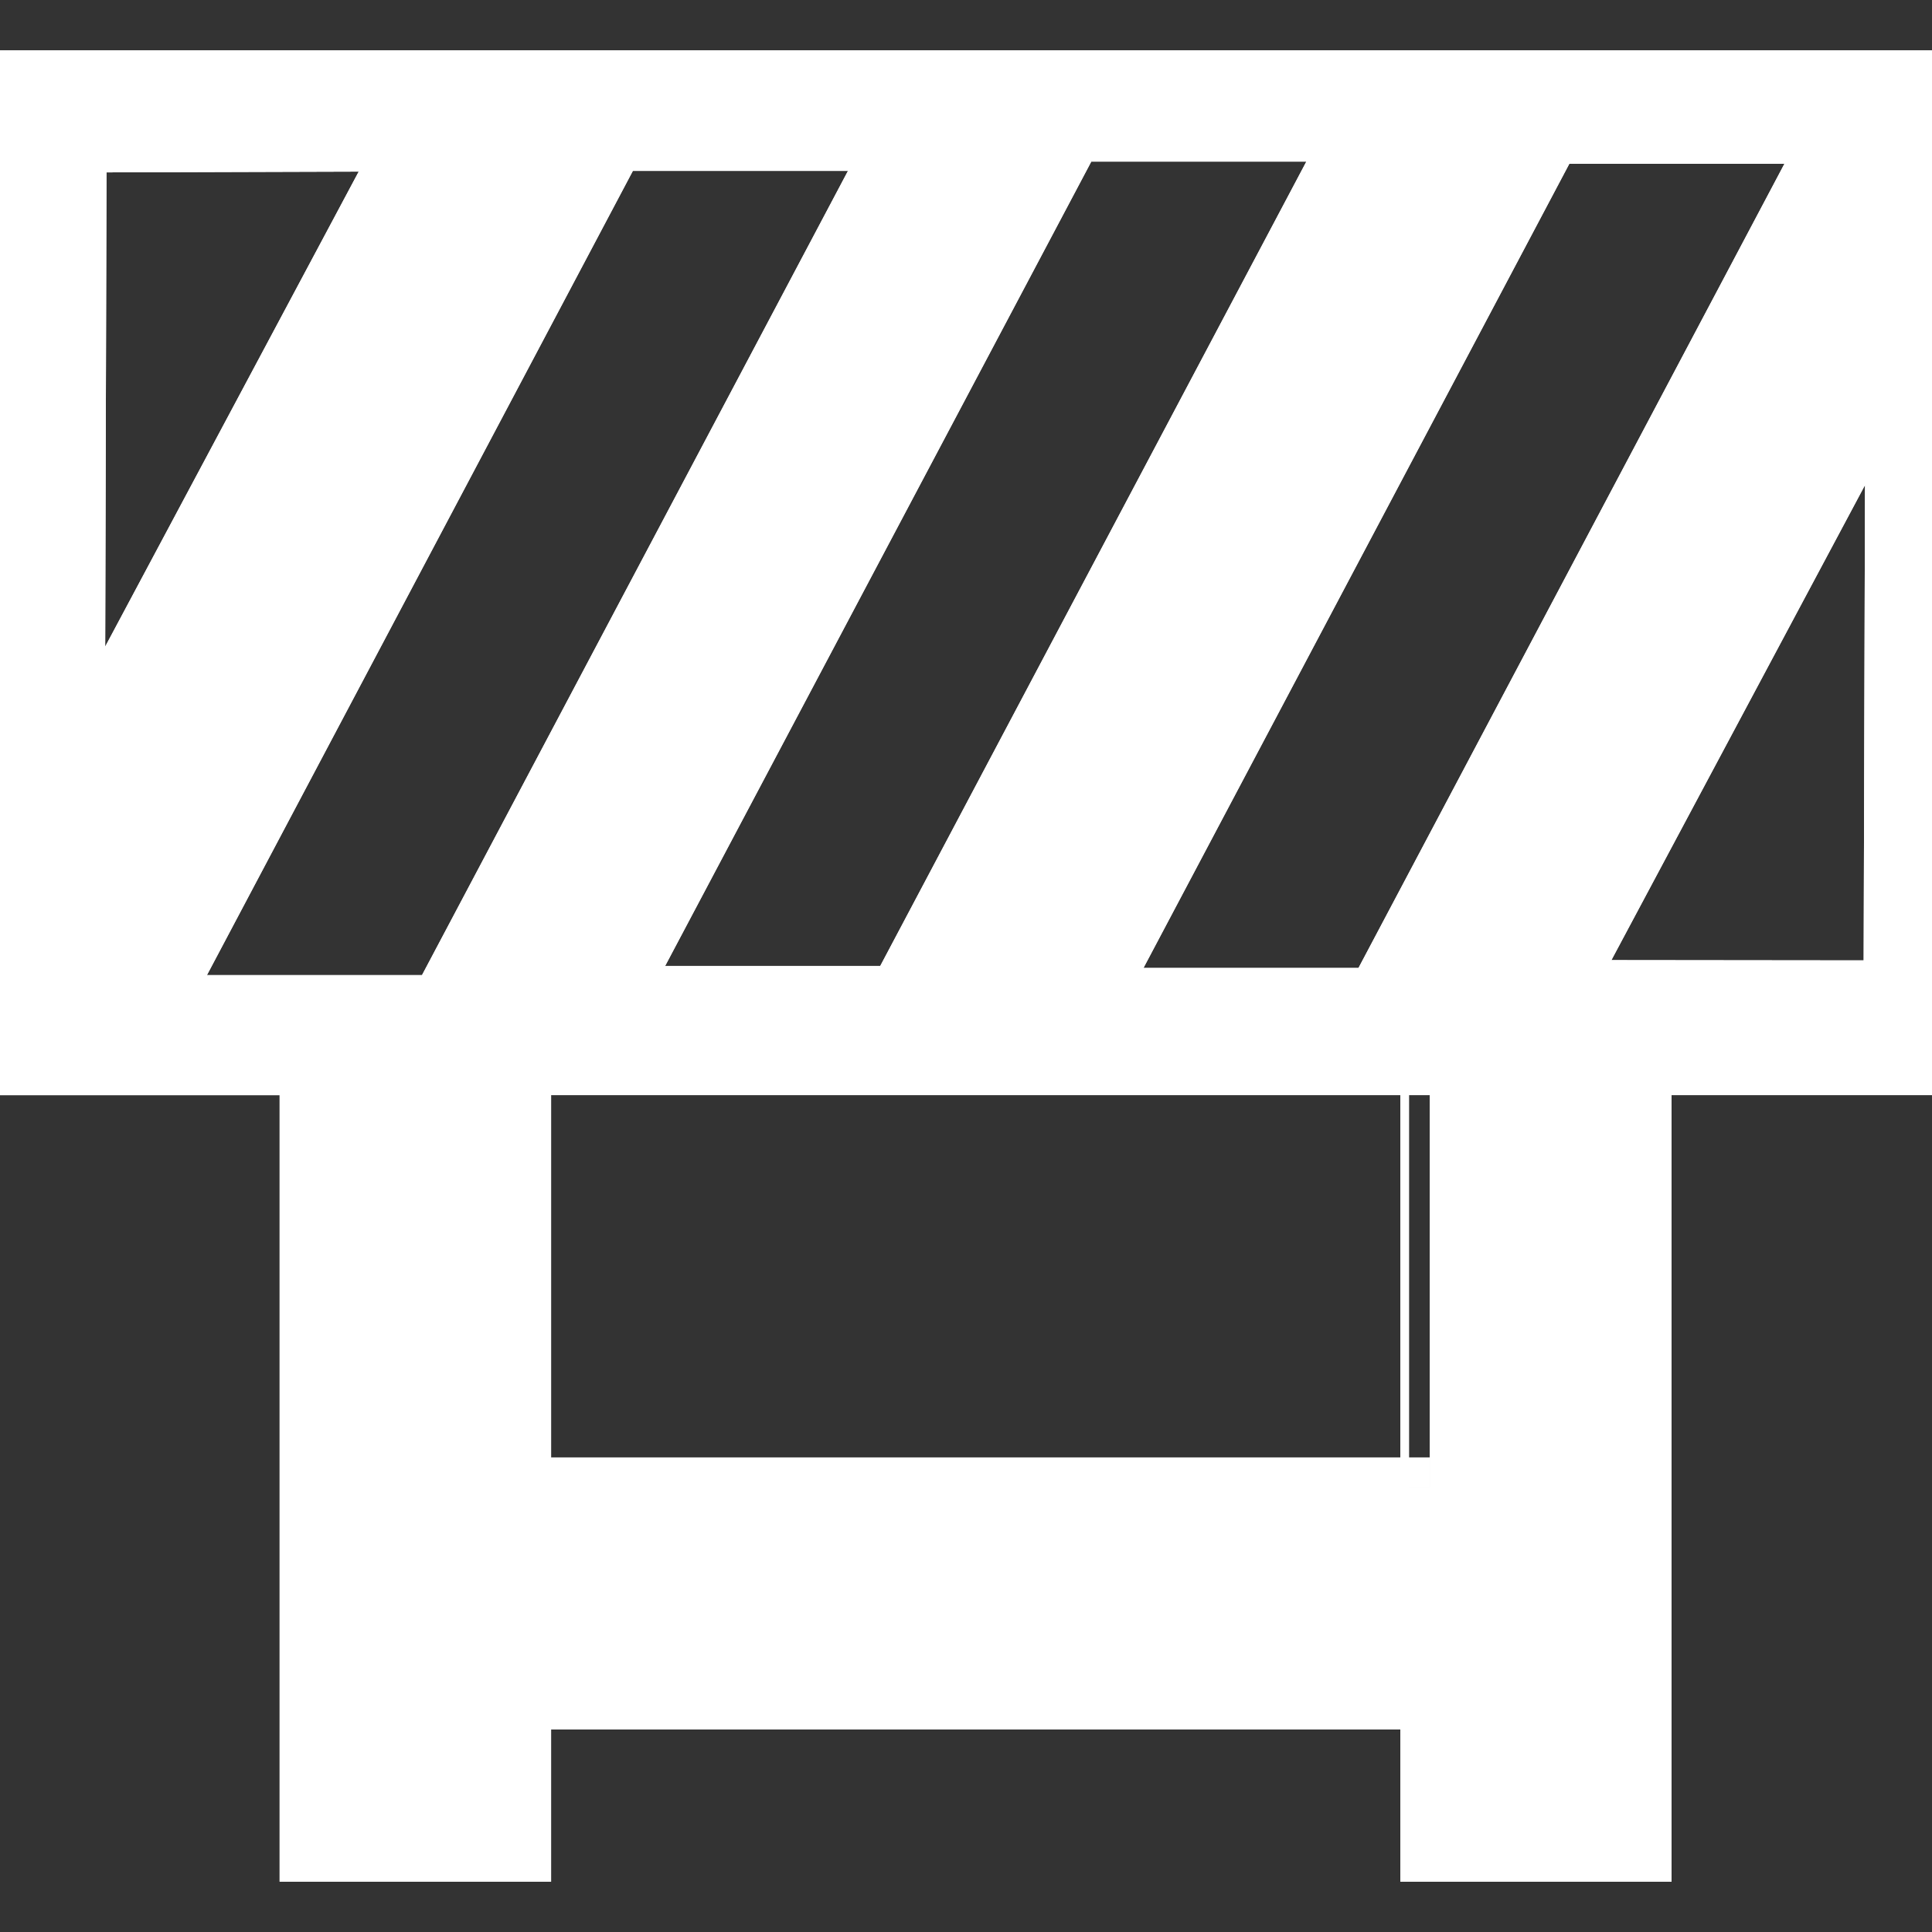 <!DOCTYPE svg PUBLIC "-//W3C//DTD SVG 1.1//EN" "http://www.w3.org/Graphics/SVG/1.1/DTD/svg11.dtd">
<!-- Uploaded to: SVG Repo, www.svgrepo.com, Transformed by: SVG Repo Mixer Tools -->
<svg fill="#ffffff" height="800px" width="800px" version="1.1" id="Capa_1" xmlns="http://www.w3.org/2000/svg" xmlns:xlink="http://www.w3.org/1999/xlink" viewBox="0 0 32.811 32.811" xml:space="preserve" stroke="#ffffff">
<rect x="0" y="0" width="32.811" height="32.811" fill="#333333" stroke="none"/>
<g id="SVGRepo_bgCarrier" stroke-width="0"/>
<g id="SVGRepo_tracerCarrier" stroke-linecap="round" stroke-linejoin="round"/>
<g id="SVGRepo_iconCarrier"> <g> <path d="M0,1.356v16.743h5.249v7.154v3.617v2.586h3.61v-2.586h15.423v2.586h3.606V18.098h4.923V1.356H0z M31.136,2.281 l-7.764,14.658h-4.783l7.762-14.658C26.351,2.281,31.136,2.281,31.136,2.281z M23.016,2.245l-7.766,14.66h-4.785l7.767-14.66 C18.232,2.245,23.016,2.245,23.016,2.245z M1.31,2.429l5.617-0.017L1.281,12.99L1.31,2.429z M7.468,17.06H2.684l7.763-14.658h4.785 L7.468,17.06z M24.282,25.252H8.859v-7.154h15.423C24.282,18.098,24.282,25.252,24.282,25.252z M32.149,16.811l-5.616-0.006 l5.646-10.576L32.149,16.811z"/> <path d="M0,1.356v16.743h5.249v7.154v3.617v2.586h3.61v-2.586h15.423v2.586h3.606V18.098h4.923V1.356H0z M31.136,2.281 l-7.764,14.658h-4.783l7.762-14.658C26.351,2.281,31.136,2.281,31.136,2.281z M23.016,2.245l-7.766,14.66h-4.785l7.767-14.66 C18.232,2.245,23.016,2.245,23.016,2.245z M1.31,2.429l5.617-0.017L1.281,12.99L1.31,2.429z M7.468,17.06H2.684l7.763-14.658h4.785 L7.468,17.06z M24.282,25.252H8.859v-7.154h15.423C24.282,18.098,24.282,25.252,24.282,25.252z M32.149,16.811l-5.616-0.006 l5.646-10.576L32.149,16.811z"/> <g> </g> <g> </g> <g> </g> <g> </g> <g> </g> <g> </g> <g> </g> <g> </g> <g> </g> <g> </g> <g> </g> <g> </g> <g> </g> <g> </g> <g> </g> </g> </g>
</svg>